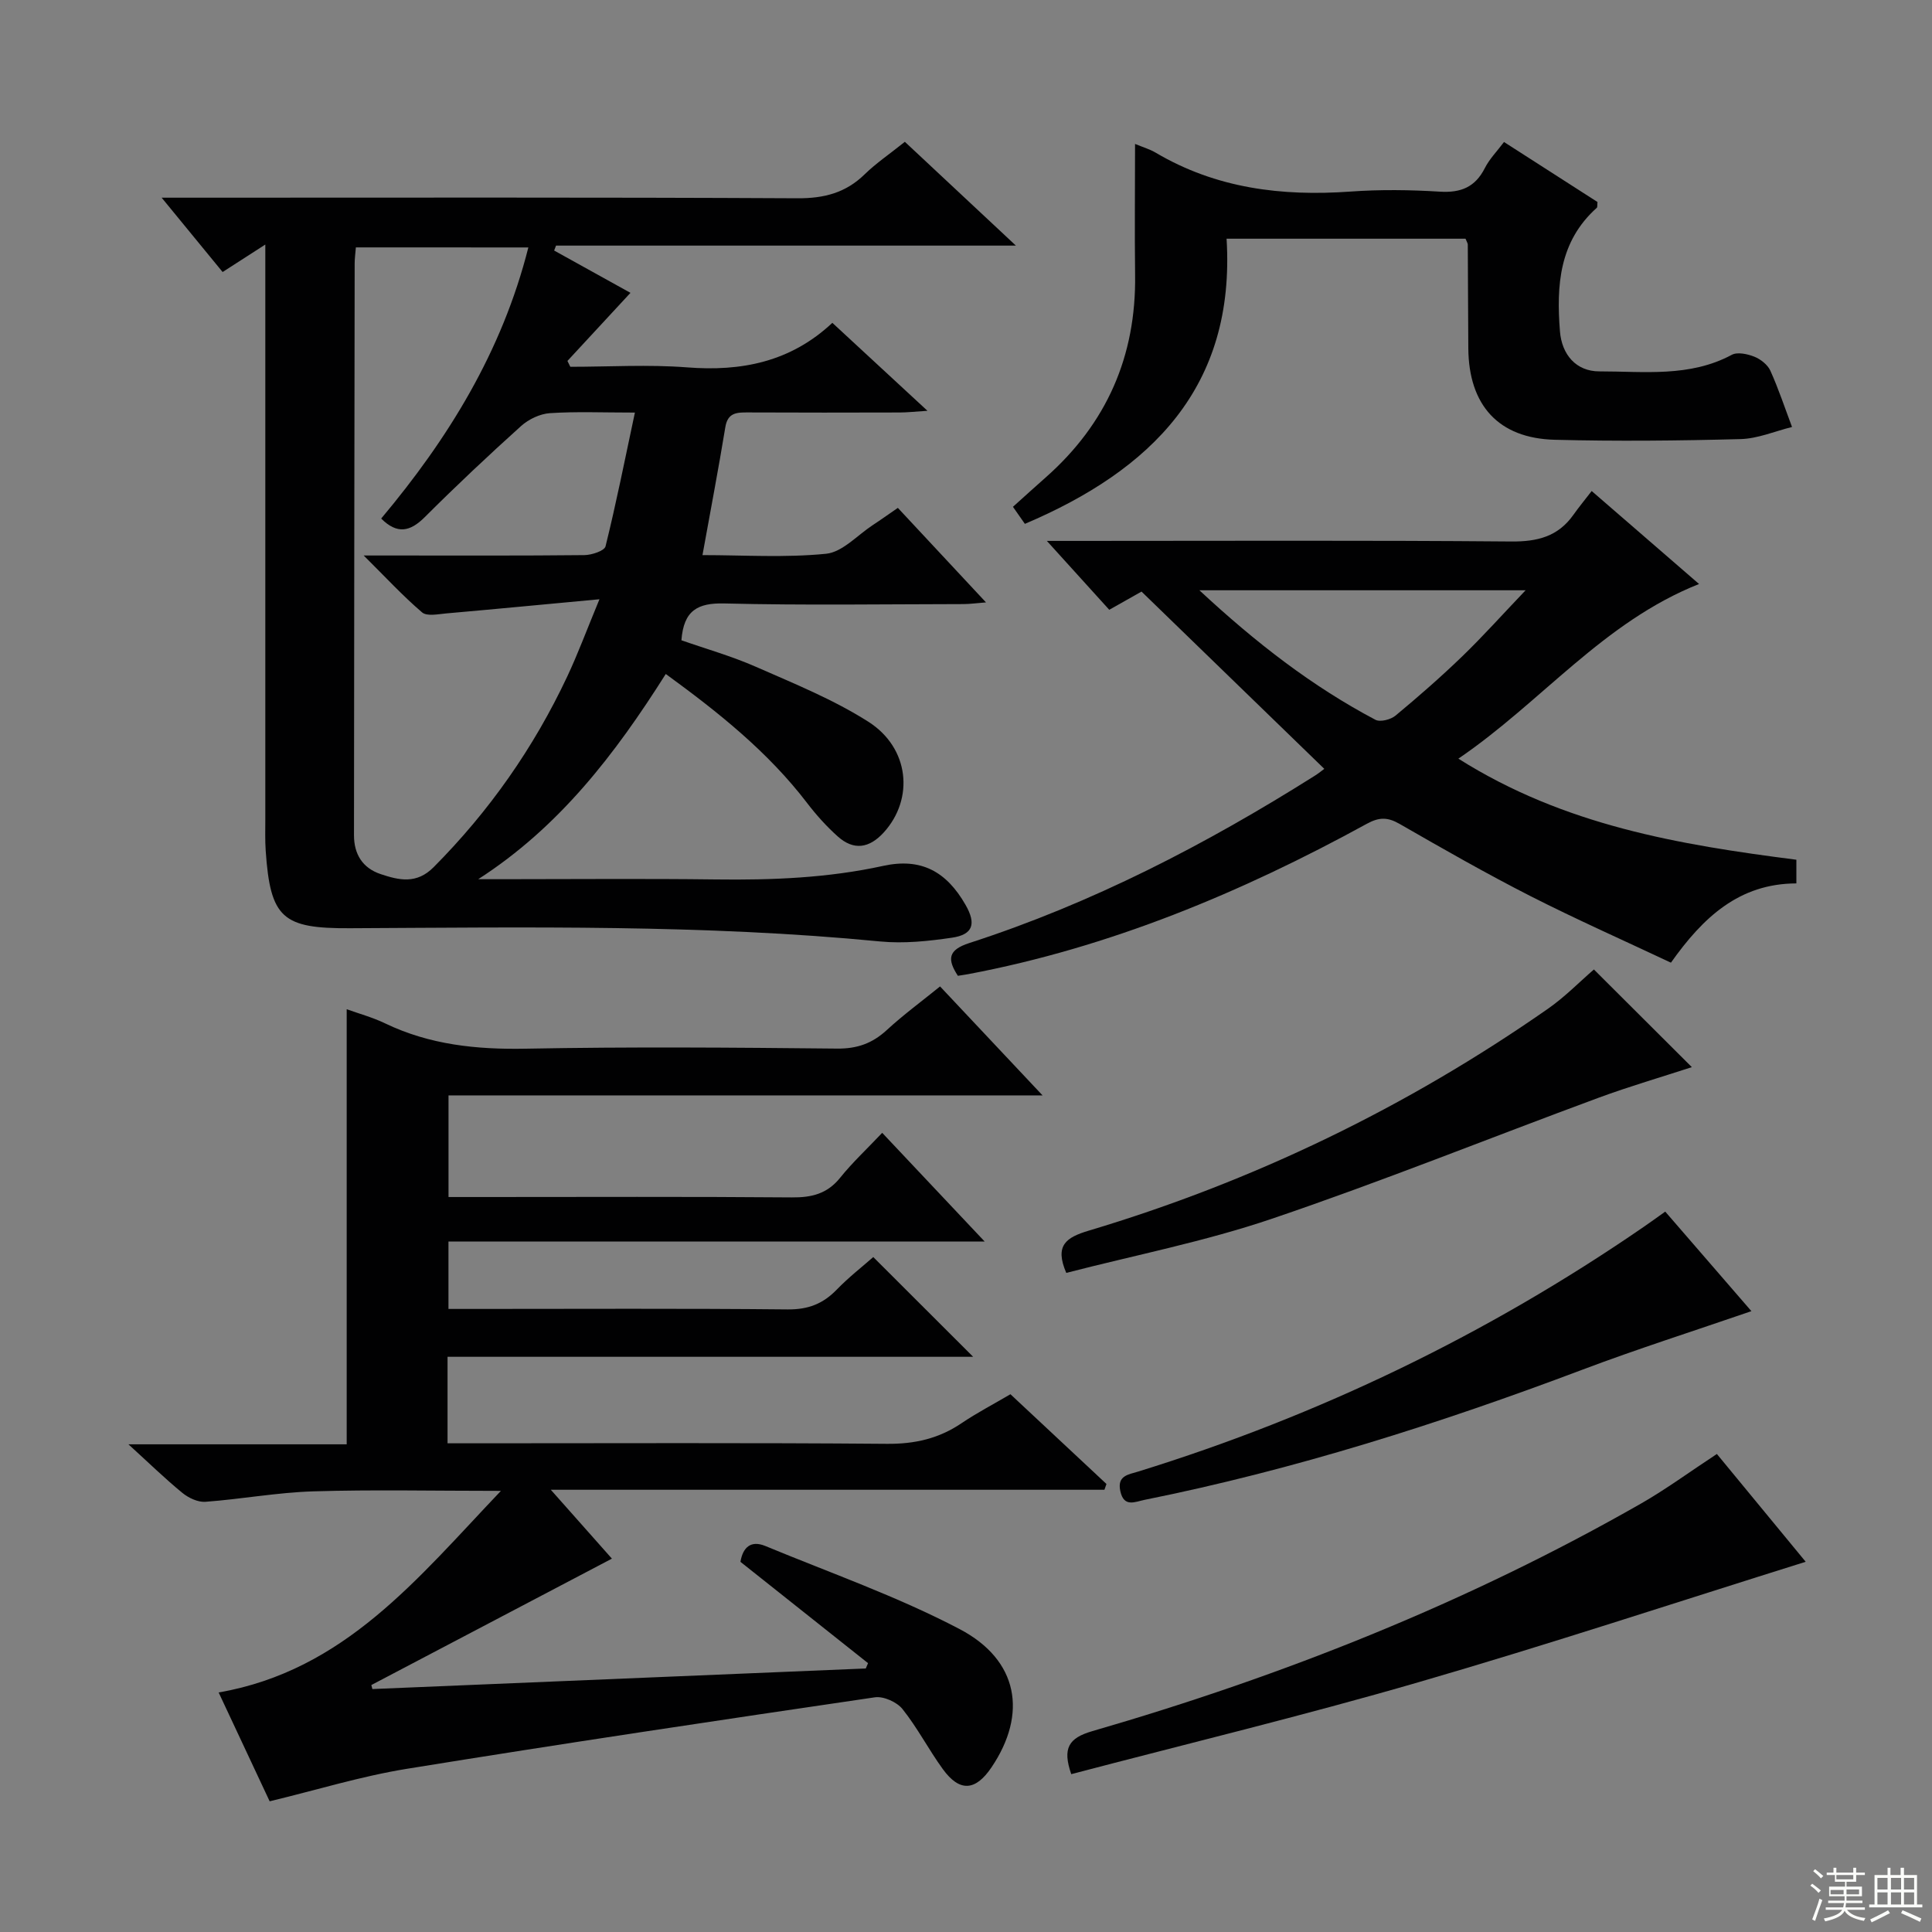 <svg enable-background="new 0 0 400 400" viewBox="0 0 400 400" xmlns="http://www.w3.org/2000/svg"><rect x="0" y="0" width="400" height="400" fill="#808080" stroke="none"/><g fill="#010102"><path d="m54.93 50.63c-3.42 2.2-5.91 3.8-8.84 5.69-3.98-4.85-7.93-9.67-12.62-15.39h6.17c41.82 0 83.64-.1 125.46.12 5.53.03 9.98-1.12 13.92-4.96 2.37-2.31 5.15-4.19 8.32-6.73 7.43 6.94 14.84 13.87 22.99 21.49-32.42 0-63.81 0-95.21 0-.13.34-.26.68-.39 1.02 5.22 2.89 10.44 5.78 15.8 8.76-4.45 4.81-8.75 9.45-13.05 14.1.2.4.4.81.6 1.21 8.06 0 16.16-.5 24.17.12 11.26.88 21.42-1.11 30.08-9.22 6.53 6.04 12.6 11.66 19.69 18.21-2.67.17-4.18.35-5.69.35-10.5.03-20.99.04-31.49-.01-2.31-.01-4.18.03-4.67 3.06-1.42 8.66-3.07 17.28-4.73 26.48 8.48 0 17.11.57 25.6-.28 3.37-.34 6.44-3.82 9.62-5.91 1.65-1.08 3.25-2.23 5.23-3.59 5.98 6.41 11.86 12.71 18.25 19.57-1.92.15-3.29.34-4.66.35-16.49.02-33 .28-49.48-.13-5.56-.14-8.45 1.43-8.92 7.62 5.03 1.77 10.4 3.28 15.46 5.51 7.89 3.47 16 6.75 23.23 11.35 8.57 5.45 9.5 15.99 3.22 22.91-3.01 3.31-6.23 3.81-9.55.84-2.34-2.09-4.47-4.47-6.38-6.97-8.08-10.55-18.28-18.69-29.22-26.66-10.52 16.65-22.07 31.7-38.83 42.49h4.71c14.83 0 29.66-.14 44.48.05 11.66.15 23.2-.3 34.66-2.81 7.82-1.71 13.08 1.13 17.06 8.1 2.23 3.9 1.54 6.13-2.82 6.77-4.89.72-9.97 1.25-14.86.78-36.53-3.55-73.15-2.92-109.76-2.74-13.96.07-16.51-2.02-17.47-16.05-.15-2.16-.08-4.33-.08-6.5 0-37.49 0-74.98 0-112.46 0-1.85 0-3.65 0-6.54zm18.75.59c-.11 1.35-.25 2.32-.25 3.3-.06 39.47-.11 78.94-.14 118.42 0 3.88 1.75 6.77 5.51 8.03 3.83 1.28 7.44 2.13 10.98-1.43 11.5-11.57 20.71-24.7 27.64-39.43 2.22-4.71 4.03-9.62 6.69-16.04-11.64 1.08-21.67 2.05-31.71 2.93-1.69.15-4 .65-5.01-.21-3.96-3.38-7.51-7.23-12.09-11.78h6.21c13.16 0 26.32.06 39.47-.08 1.53-.02 4.16-.88 4.39-1.82 2.21-8.92 4-17.93 6.08-27.69-6.68 0-12.16-.24-17.6.12-2.05.14-4.39 1.25-5.95 2.65-6.8 6.12-13.47 12.4-19.94 18.86-3.03 3.03-5.71 3.63-9.04.31 13.83-16.49 25-34.49 30.47-56.13-12.26-.01-23.72-.01-35.71-.01z"/><path d="m92.66 280.91v17.91h5.99c28.33 0 56.66-.13 84.99.11 5.75.05 10.74-1.09 15.45-4.28 3.15-2.13 6.54-3.89 10.11-5.99 6.69 6.25 13.28 12.42 19.88 18.58-.14.4-.28.8-.42 1.2-37.81 0-75.62 0-114.62 0 4.82 5.43 8.74 9.85 12.65 14.26-16.88 8.87-33.34 17.52-49.81 26.17.07.28.15.55.22.83 34.05-1.42 68.1-2.84 102.15-4.26.16-.37.31-.73.47-1.1-8.78-6.97-17.57-13.95-26.42-20.98.5-2.98 2.14-4.52 5.15-3.28 13.47 5.58 27.33 10.44 40.2 17.19 12.25 6.42 14.1 17.57 6.63 28.64-3.33 4.93-6.61 5.15-10.09.35-2.93-4.04-5.24-8.54-8.34-12.42-1.16-1.45-3.92-2.69-5.71-2.43-32.34 4.75-64.68 9.58-96.94 14.81-9.43 1.53-18.64 4.38-28.37 6.72-3.24-6.91-6.88-14.69-10.56-22.53 26.07-4.56 41.07-23.49 58.44-41.74-14.02 0-26.46-.28-38.87.1-7.45.23-14.85 1.61-22.3 2.16-1.56.12-3.51-.8-4.79-1.85-3.59-2.94-6.93-6.2-11.16-10.05h45.19c0-30.38 0-60.09 0-90.08 2.46.89 5.34 1.67 7.98 2.94 9.23 4.43 18.91 5.42 29.07 5.23 21.49-.41 42.99-.24 64.49-.02 4.15.04 7.28-1.08 10.27-3.83 3.42-3.15 7.19-5.92 11.04-9.04 6.86 7.29 13.68 14.54 21.22 22.56-41.5 0-82 0-122.99 0v21.04h7.07c21.33 0 42.66-.1 63.99.08 4.13.04 7.35-.74 10.03-4.08 2.49-3.1 5.44-5.85 8.7-9.29 7.03 7.46 13.69 14.52 21.22 22.51-37.59 0-74.07 0-111.02 0v13.95h5.25c21.66 0 43.33-.12 64.99.1 4.21.04 7.29-1.15 10.13-4.08 2.52-2.6 5.4-4.84 7.58-6.76 7.05 7.04 13.83 13.81 20.68 20.65-35.94 0-72.18 0-108.82 0z"/><path d="m301.94 157.07c21.97 13.88 45.77 17.82 69.98 20.93v4.9c-11.85.03-19.33 7.03-25.97 16.41-9.72-4.58-19.54-8.93-29.1-13.79-9.18-4.68-18.14-9.8-27.08-14.94-2.47-1.42-4.23-1.42-6.77-.03-26.04 14.27-53.22 25.6-82.56 31.14-.64.12-1.28.2-2.12.34-2.23-3.42-2.06-5.35 2.35-6.78 25.44-8.22 48.99-20.42 71.54-34.64.82-.52 1.58-1.14 1.97-1.43-12.6-12.21-25.08-24.32-37.84-36.7-1.82 1.03-4.09 2.31-6.68 3.77-4.01-4.43-7.99-8.82-12.92-14.26h6.2c29.98 0 59.96-.14 89.93.12 5.43.05 9.69-1.02 12.87-5.5 1.15-1.62 2.41-3.15 3.8-4.95 7.8 6.76 14.68 12.71 22.23 19.25-19.89 7.9-32.56 24.41-49.83 36.16zm-53.62-34.86c11.75 10.92 23.35 19.89 36.44 26.81 1 .53 3.19-.04 4.18-.87 4.72-3.92 9.36-7.97 13.77-12.23 4.3-4.15 8.29-8.62 13.15-13.71-22.99 0-44.54 0-67.54 0z"/><path d="m303.42 49.42c-16.35 0-32.46 0-49.47 0 1.88 30.73-15.59 47.92-41.76 59.04-.74-1.05-1.57-2.24-2.47-3.53 2.39-2.15 4.58-4.14 6.8-6.1 12.6-11.14 18.73-25.1 18.49-41.93-.11-8.88-.01-17.77-.01-27.1 1.61.67 3.05 1.08 4.29 1.82 12.51 7.39 26.1 9.06 40.33 8.04 6.13-.44 12.34-.36 18.48.02 4.35.27 7.32-.93 9.32-4.88.95-1.88 2.5-3.45 3.97-5.4 6.69 4.29 13.08 8.4 19.35 12.42-.07.63.02 1.06-.15 1.21-7.78 6.97-8.37 16.04-7.62 25.56.38 4.82 3.34 8.31 8.17 8.3 9.24-.01 18.67 1.26 27.41-3.43 1.18-.63 3.26-.17 4.67.39 1.3.52 2.75 1.66 3.31 2.89 1.71 3.79 3.02 7.76 4.49 11.66-3.55.88-7.09 2.42-10.67 2.51-12.81.34-25.65.47-38.46.14-11.64-.3-17.8-7.15-17.89-18.91-.06-7.16-.06-14.33-.11-21.49.01-.27-.21-.56-.47-1.23z"/><path d="m355.46 301.03c6.24 7.57 12.63 15.32 18.39 22.32-26.78 8.38-53.32 17.15-80.14 24.93-23.83 6.92-47.99 12.75-71.92 19.04-1.86-5.38-.54-7.48 4.34-8.9 39.62-11.48 77.76-26.64 113.65-47.14 5.17-2.96 10-6.52 15.68-10.25z"/><path d="m330 200.72c6.7 6.68 13.37 13.34 20.28 20.22-6.34 2.07-12.92 3.98-19.34 6.35-22.54 8.32-44.84 17.32-67.58 25.03-13.9 4.72-28.44 7.56-42.6 11.22-2.45-5.69-.05-7.34 4.63-8.74 34.13-10.21 65.84-25.54 95.07-45.93 3.51-2.44 6.55-5.57 9.54-8.15z"/><path d="m344.77 250.85c6.04 6.97 11.89 13.74 17.84 20.61-11.96 4.12-23.63 7.83-35.07 12.15-29.54 11.14-59.54 20.68-90.53 26.91-2.07.42-4.31 1.63-5.06-1.8-.71-3.25 1.72-3.43 3.74-4.06 37.39-11.58 72.26-28.39 104.52-50.58 1.37-.93 2.71-1.92 4.56-3.23z"/></g><path d="m374.8 390.4.4-.4c.7.5 1.3 1 1.8 1.4l-.5.5c-.5-.6-1.1-1.1-1.7-1.5zm1 7.3-.6-.3c.5-1.4 1.1-2.8 1.5-4.3.2.1.4.2.6.3-.5 1.3-1 2.8-1.5 4.3zm-.4-10.3.4-.4c.4.3 1 .8 1.7 1.4l-.5.5c-.4-.5-1-1-1.6-1.5zm2.5.3h1.7v-1h.6v1h3.5v-1h.6v1h1.8v.5h-1.8v1.4h-2v1h3.2v2h-3.2v.9h3.3v.5h-3.4c0 .3-.1.6-.1.9h4v.5h-3.7c.7.9 1.9 1.5 3.8 1.7-.1.2-.2.4-.3.6-2.1-.4-3.5-1.1-4-2.1-.4 1-1.8 1.7-4 2.2-.1-.2-.2-.4-.3-.6 2.1-.4 3.4-1 3.8-1.8h-3.4v-.5h3.6c.1-.3.1-.6.2-.9h-3.3v-.5h3.4c0-.3 0-.6 0-.9h-3.2v-2h3.3v-1h-2.1v-1.4h-1.7v-.5zm1.1 3.5v1h2.7c0-.3 0-.4 0-.4 0-.1 0-.2 0-.2 0-.1 0-.2 0-.3h-2.7zm1.2-3v.9h3.5v-.9zm4.7 3h-2.6v.6.4h2.6z" fill="#fbfcfa"/><path d="m393.6 386.7h.6v1.5h2.7v6.1h1.1v.6h-11v-.6h1.1v-6.1h2.7v-1.5h.6v1.5h2.1v-1.5zm-2.7 8.8.4.6c-1.2.6-2.5 1.3-3.8 1.9-.1-.2-.2-.4-.3-.6 1.2-.6 2.5-1.2 3.7-1.9zm-2.2-6.7v2.4h2.1v-2.4zm0 3v2.5h2.1v-2.5zm2.8-3v2.4h2.1v-2.4zm0 3v2.5h2.1v-2.5zm6 6.1c-1.4-.7-2.7-1.3-3.9-1.8l.3-.6c1.5.6 2.7 1.2 3.9 1.7zm-1.2-9.1h-2.1v2.4h2.1zm-2.1 3v2.5h2.1v-2.5z" fill="#fbfcfa"/></svg>